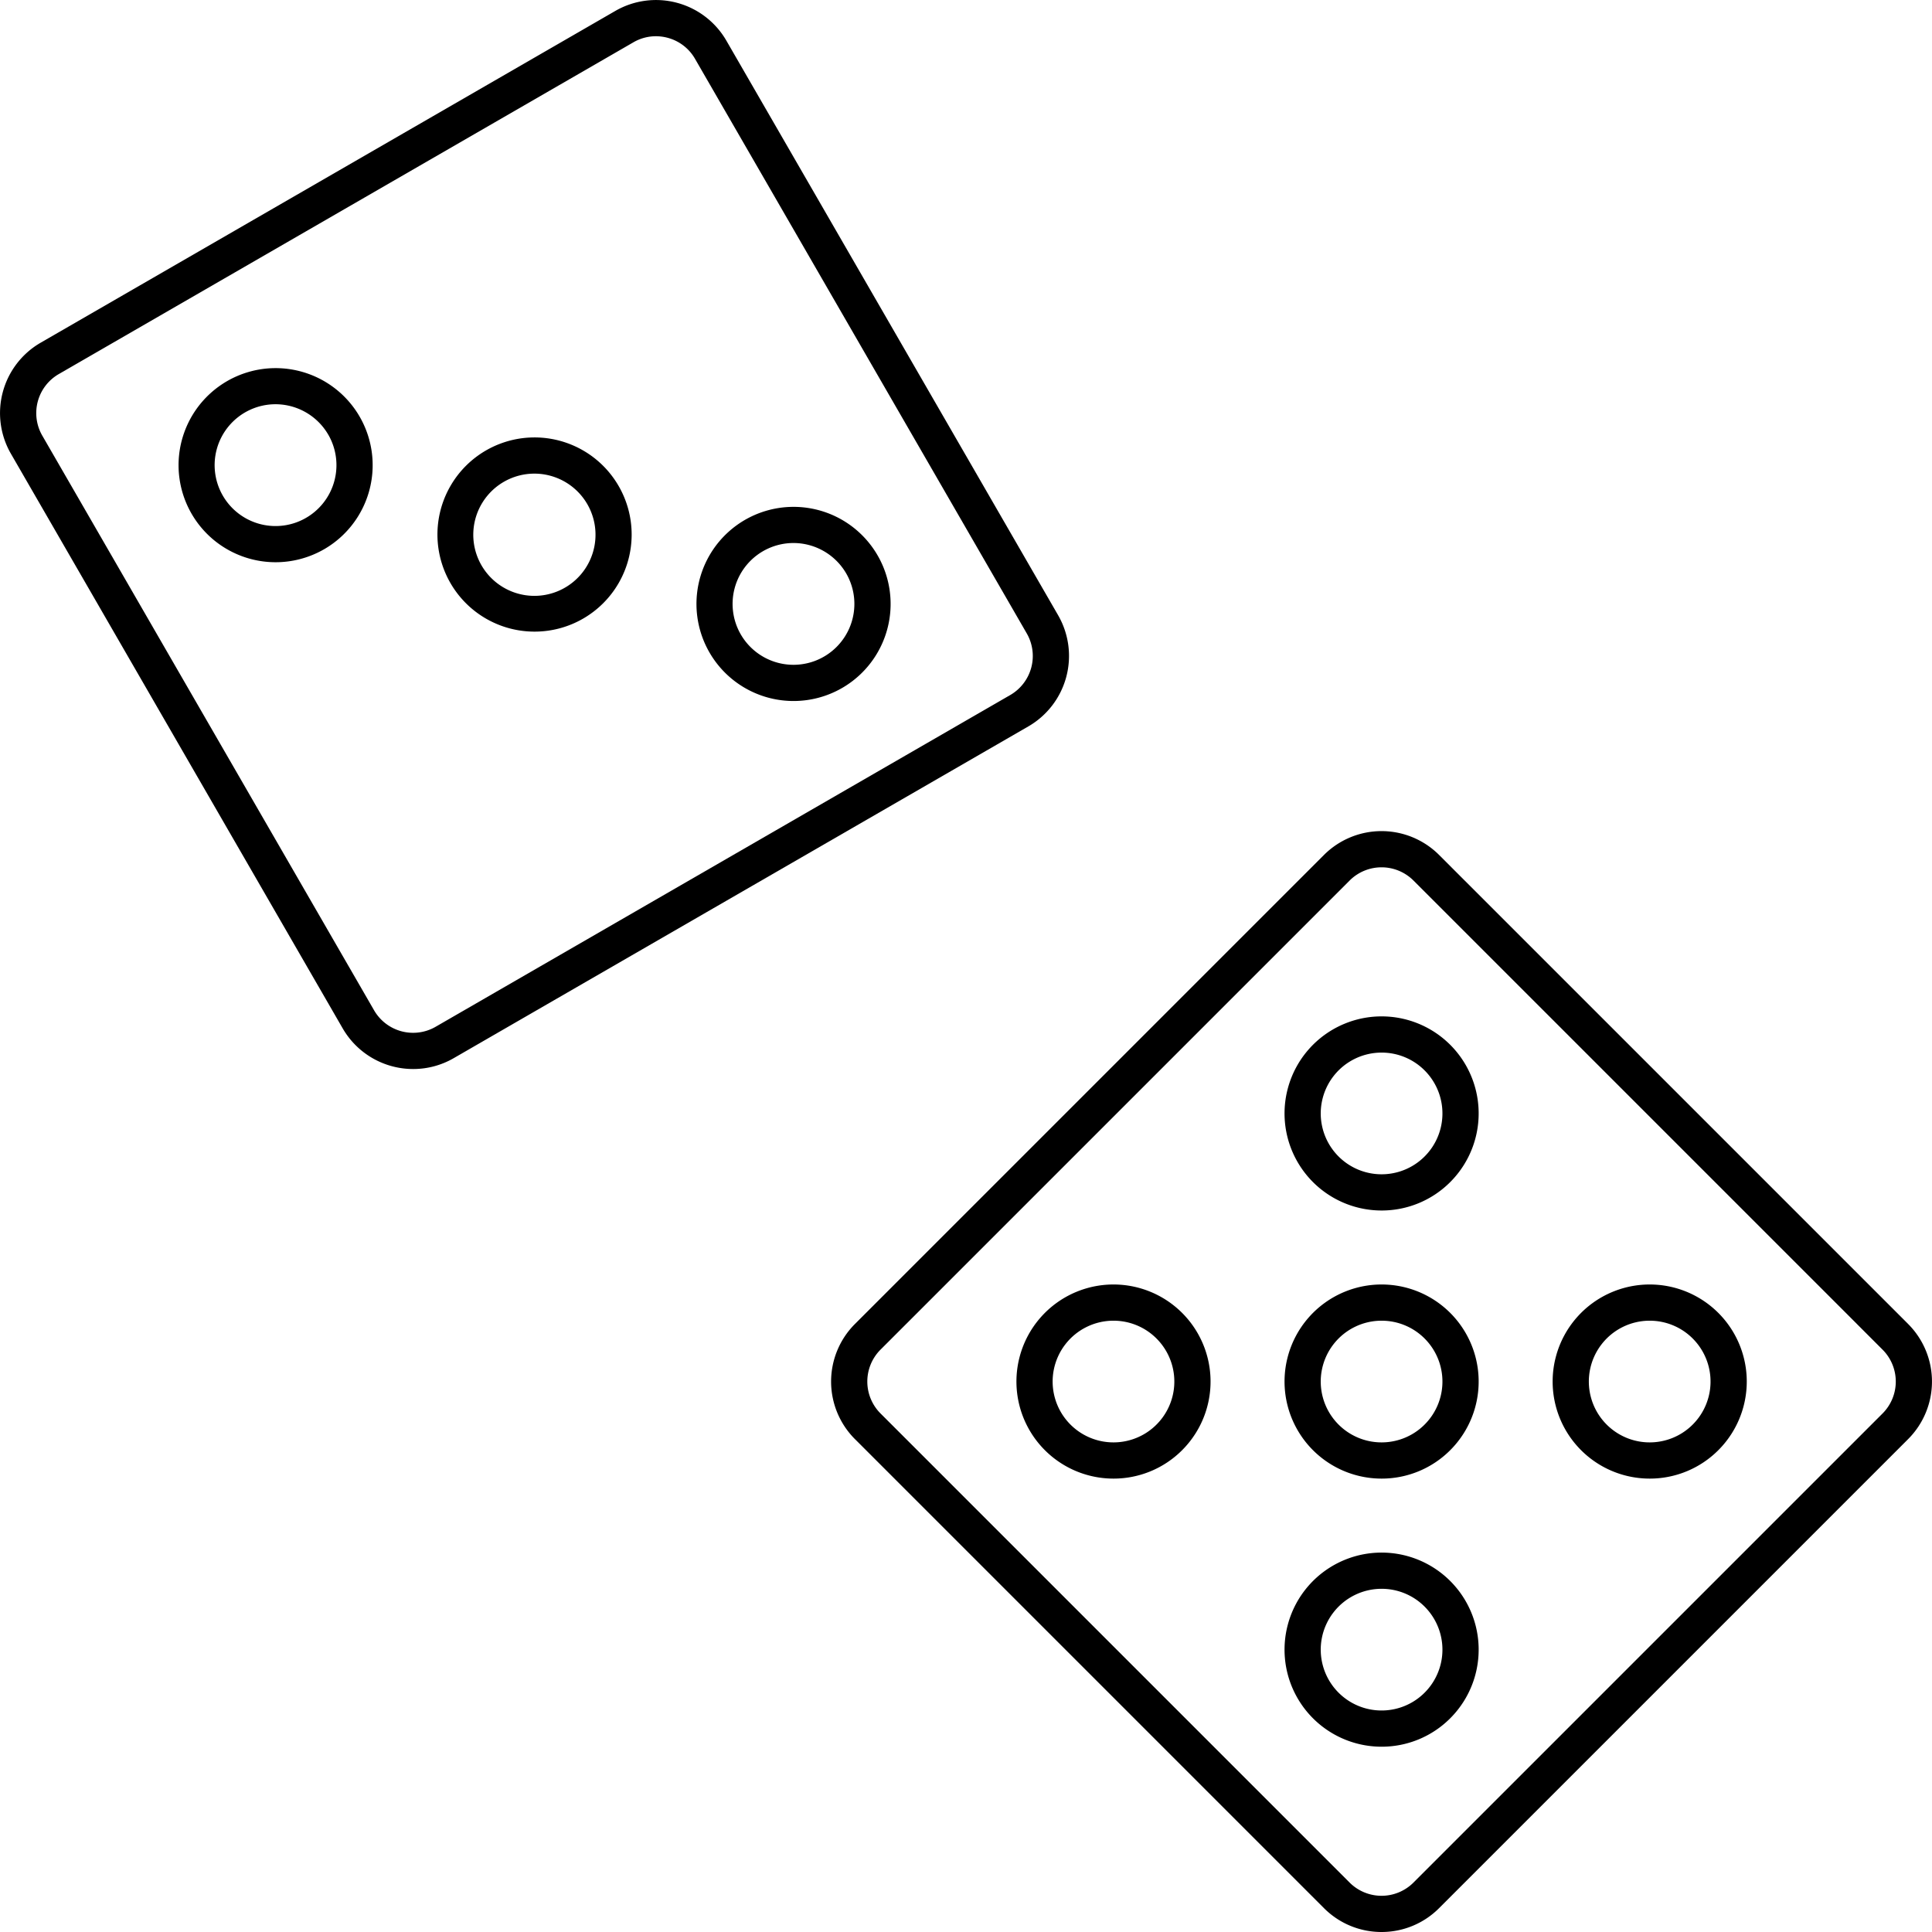 <svg xmlns="http://www.w3.org/2000/svg" viewBox="0 0 159.999 159.999"><title>alo_icon_activity_games-large</title><path d="M114.413,159.999a6.713,6.713,0,0,1-4.761-1.969h0L70.796,119.174a6.742,6.742,0,0,1,0-9.522l38.855-38.855a6.742,6.742,0,0,1,9.522,0l38.855,38.855a6.742,6.742,0,0,1,0,9.522l-38.855,38.855A6.713,6.713,0,0,1,114.413,159.999Zm-2.64-4.09a3.739,3.739,0,0,0,5.28,0l38.855-38.855a3.739,3.739,0,0,0,0-5.28L117.053,72.918a3.739,3.739,0,0,0-5.28,0L72.918,111.773a3.739,3.739,0,0,0,0,5.28Z"/><path d="M114.413,122.451a8.038,8.038,0,1,1,5.686-2.352A8.015,8.015,0,0,1,114.413,122.451Zm0-13.077a5.039,5.039,0,1,0,3.565,1.474A5.026,5.026,0,0,0,114.413,109.374Z"/><path d="M114.413,100.248a8.038,8.038,0,1,1,5.686-2.352A8.015,8.015,0,0,1,114.413,100.248Zm0-13.077a5.039,5.039,0,1,0,3.565,1.474A5.026,5.026,0,0,0,114.413,87.171Z"/><path d="M136.616,122.451a8.038,8.038,0,1,1,5.686-2.352A8.015,8.015,0,0,1,136.616,122.451Zm0-13.077a5.039,5.039,0,1,0,3.565,1.474A5.026,5.026,0,0,0,136.616,109.374Z"/><path d="M92.21,122.451a8.038,8.038,0,1,1,5.686-2.352A8.015,8.015,0,0,1,92.21,122.451Zm0-13.077a5.039,5.039,0,1,0,3.565,1.474A5.026,5.026,0,0,0,92.21,109.374Z"/><path d="M114.413,144.654a8.038,8.038,0,1,1,5.686-2.352A8.015,8.015,0,0,1,114.413,144.654Zm0-13.077a5.039,5.039,0,1,0,3.565,1.474A5.026,5.026,0,0,0,114.413,131.577Z"/><path d="M34.222,88.531a6.737,6.737,0,0,1-5.842-3.365L.905,37.578a6.733,6.733,0,0,1,2.464-9.198L50.958.905a6.733,6.733,0,0,1,9.198,2.464l27.475,47.588a6.741,6.741,0,0,1-2.464,9.198h0L37.578,87.63A6.69,6.69,0,0,1,34.222,88.531ZM54.318,3.001a3.713,3.713,0,0,0-1.861.502L4.87,30.978A3.733,3.733,0,0,0,3.503,36.078l27.475,47.588a3.733,3.733,0,0,0,5.1,1.366L83.666,57.558a3.738,3.738,0,0,0,1.366-5.1L57.558,4.87a3.712,3.712,0,0,0-2.267-1.74A3.765,3.765,0,0,0,54.318,3.001ZM84.416,58.856h0Z"/><path d="M44.281,52.308A8.041,8.041,0,1,1,51.232,40.247h0a8.039,8.039,0,0,1-6.951,12.061Zm-.022-13.084a5.061,5.061,0,1,0,1.313.174A5.014,5.014,0,0,0,44.259,39.224Z"/><path d="M22.835,46.561a8.037,8.037,0,1,1,4.007-1.076A8.045,8.045,0,0,1,22.835,46.561Zm-.022-13.084a5.044,5.044,0,1,0,4.375,2.523H27.187a5.059,5.059,0,0,0-4.374-2.523Z"/><path d="M65.728,58.054a8.039,8.039,0,1,1,4.007-1.076A8.046,8.046,0,0,1,65.728,58.054Zm-.022-13.084a5.043,5.043,0,1,0,4.375,2.523h-0a5.059,5.059,0,0,0-4.374-2.523Z"/></svg>